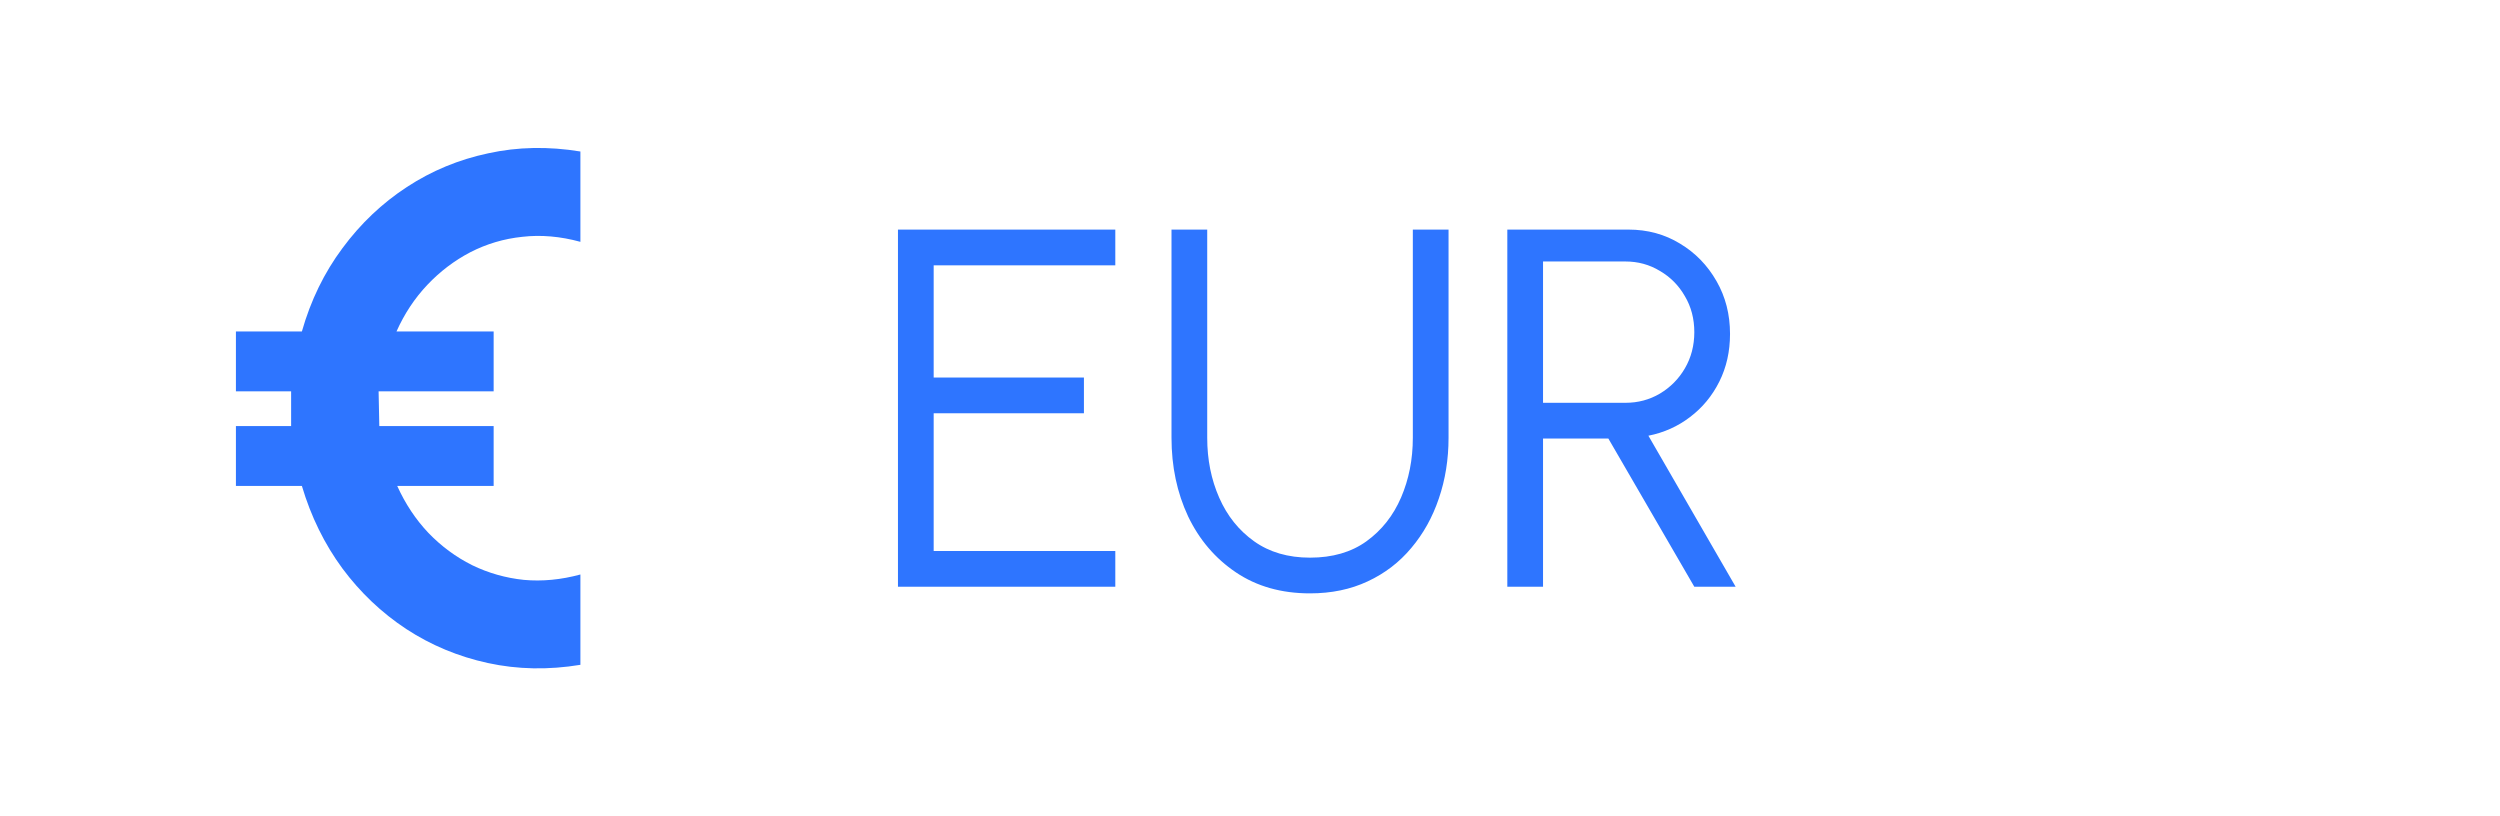 <svg width="98" height="32" viewBox="0 0 98 32" fill="none" xmlns="http://www.w3.org/2000/svg">
<path d="M22.752 26.061C21.497 26.267 20.288 26.244 19.127 25.991C17.965 25.738 16.897 25.293 15.923 24.656C14.958 24.019 14.124 23.227 13.421 22.281C12.719 21.326 12.19 20.248 11.834 19.049H9.248V16.703H11.412V15.339H9.248V12.993H11.834C12.18 11.775 12.71 10.688 13.421 9.733C14.133 8.768 14.977 7.967 15.951 7.33C16.925 6.693 17.988 6.253 19.141 6.009C20.293 5.756 21.497 5.733 22.752 5.939V9.48C21.965 9.264 21.206 9.199 20.476 9.283C19.754 9.358 19.075 9.56 18.438 9.887C17.81 10.215 17.248 10.642 16.752 11.166C16.255 11.691 15.852 12.3 15.543 12.993H19.351V15.339H14.841L14.869 16.703H19.351V19.049H15.571C15.89 19.752 16.297 20.366 16.794 20.89C17.3 21.415 17.871 21.836 18.508 22.155C19.145 22.464 19.82 22.656 20.532 22.731C21.253 22.797 21.993 22.726 22.752 22.52V26.061Z" fill="#2E75FF"/>
<path d="M35.2 23V9H43.72V10.4H36.6V14.8H42.49V16.2H36.6V21.6H43.72V23H35.2ZM51.353 23.26C50.233 23.26 49.266 22.987 48.453 22.44C47.639 21.893 47.013 21.16 46.573 20.24C46.139 19.313 45.923 18.287 45.923 17.16V9H47.323V17.16C47.323 18.013 47.479 18.797 47.793 19.51C48.106 20.223 48.563 20.793 49.163 21.22C49.763 21.647 50.493 21.86 51.353 21.86C52.233 21.86 52.969 21.647 53.563 21.22C54.163 20.787 54.616 20.213 54.923 19.5C55.229 18.787 55.383 18.007 55.383 17.16V9H56.783V17.16C56.783 18.007 56.656 18.8 56.403 19.54C56.156 20.273 55.796 20.92 55.323 21.48C54.856 22.04 54.286 22.477 53.613 22.79C52.946 23.103 52.193 23.26 51.353 23.26ZM59.087 23V9H63.837C64.583 9 65.257 9.183 65.857 9.55C66.457 9.91 66.933 10.4 67.287 11.02C67.64 11.633 67.817 12.323 67.817 13.09C67.817 13.777 67.677 14.4 67.397 14.96C67.117 15.52 66.733 15.983 66.247 16.35C65.767 16.717 65.223 16.96 64.617 17.08L68.037 23H66.417L63.047 17.19H60.487V23H59.087ZM60.487 15.79H63.717C64.21 15.79 64.66 15.67 65.067 15.43C65.48 15.183 65.807 14.853 66.047 14.44C66.293 14.02 66.417 13.547 66.417 13.02C66.417 12.493 66.293 12.023 66.047 11.61C65.807 11.19 65.48 10.86 65.067 10.62C64.66 10.373 64.21 10.25 63.717 10.25H60.487V15.79Z" fill="#2E75FF"/>
</svg>
